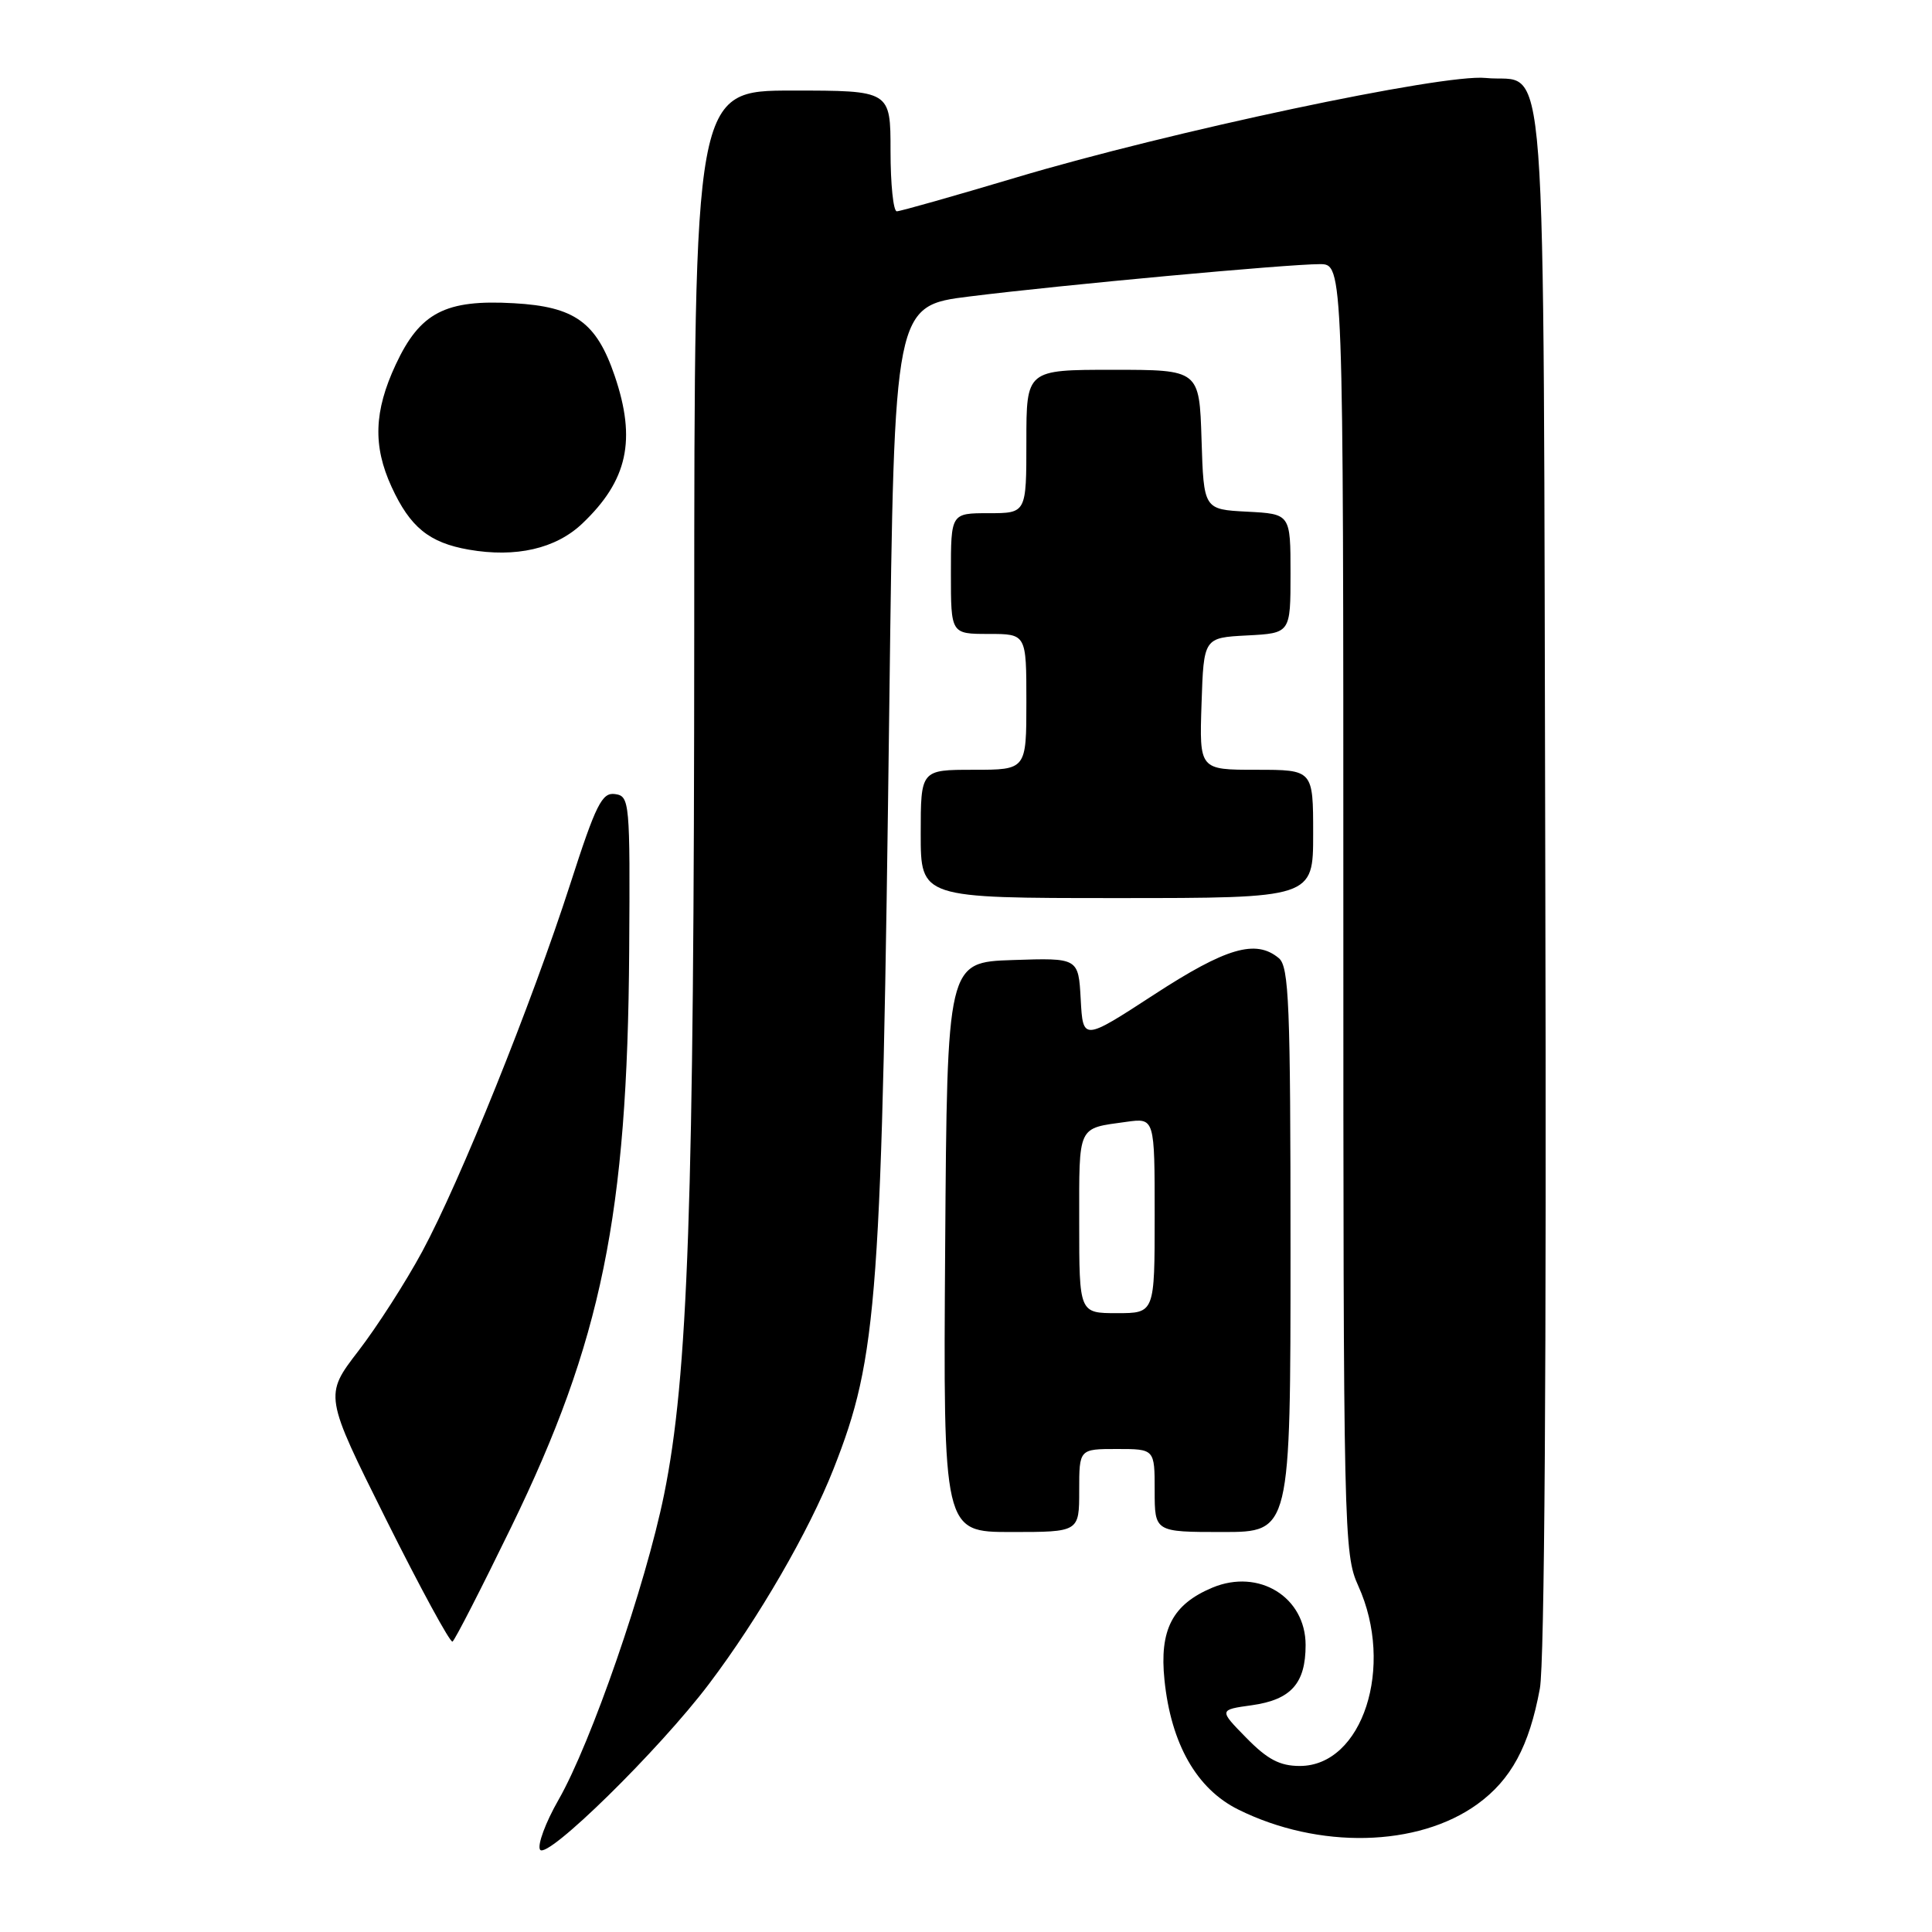 <?xml version="1.0" encoding="UTF-8" standalone="no"?>
<!DOCTYPE svg PUBLIC "-//W3C//DTD SVG 1.1//EN" "http://www.w3.org/Graphics/SVG/1.1/DTD/svg11.dtd" >
<svg xmlns="http://www.w3.org/2000/svg" xmlns:xlink="http://www.w3.org/1999/xlink" version="1.1" viewBox="0 0 256 256">
 <g >
 <path fill="currentColor"
d=" M 93.96 223.11 C 100.52 214.43 107.19 202.90 110.44 194.66 C 116.33 179.70 116.85 172.53 117.85 92.51 C 118.50 40.52 118.50 40.52 128.50 39.28 C 140.75 37.75 170.61 35.00 174.88 35.00 C 178.00 35.00 178.00 35.00 178.00 120.39 C 178.00 203.33 178.06 205.91 179.98 210.14 C 184.83 220.83 180.55 234.00 172.23 234.00 C 169.59 234.00 167.95 233.14 165.15 230.28 C 161.50 226.56 161.50 226.56 165.89 225.95 C 171.07 225.22 173.00 223.06 173.00 217.98 C 173.00 211.62 166.81 207.80 160.65 210.37 C 155.35 212.59 153.61 215.95 154.30 222.62 C 155.17 231.08 158.57 237.04 164.07 239.77 C 174.72 245.06 187.88 244.76 195.76 239.06 C 200.23 235.82 202.63 231.39 204.04 223.74 C 204.66 220.38 204.93 180.45 204.76 116.23 C 204.47 1.53 205.19 11.19 196.85 10.33 C 191.25 9.75 154.92 17.45 134.58 23.54 C 126.37 25.99 119.28 28.00 118.83 28.00 C 118.37 28.00 118.00 24.40 118.00 20.00 C 118.00 12.00 118.00 12.00 105.00 12.00 C 92.00 12.00 92.00 12.00 91.99 83.25 C 91.97 159.76 91.18 182.38 87.99 198.05 C 85.54 210.09 78.33 230.93 74.01 238.48 C 72.28 241.50 71.18 244.48 71.56 245.09 C 72.43 246.51 87.36 231.86 93.96 223.11 Z  M 67.74 202.34 C 79.71 177.75 83.15 160.94 83.37 126.00 C 83.50 106.21 83.43 105.49 81.50 105.22 C 79.77 104.97 78.97 106.56 75.56 117.14 C 70.44 133.01 60.96 156.54 55.96 165.81 C 53.78 169.85 49.97 175.79 47.48 179.02 C 42.96 184.90 42.96 184.90 51.18 201.38 C 55.71 210.45 59.66 217.71 59.96 217.52 C 60.27 217.33 63.77 210.50 67.74 202.34 Z  M 143.00 197.50 C 143.00 192.00 143.00 192.00 148.00 192.00 C 153.00 192.00 153.00 192.00 153.00 197.50 C 153.00 203.00 153.00 203.00 162.00 203.00 C 171.00 203.00 171.00 203.00 171.00 165.62 C 171.00 133.05 170.80 128.08 169.45 126.96 C 166.40 124.42 162.48 125.57 152.92 131.79 C 143.50 137.92 143.50 137.92 143.20 132.42 C 142.90 126.92 142.90 126.92 134.20 127.21 C 125.50 127.50 125.50 127.50 125.24 165.25 C 124.98 203.00 124.98 203.00 133.99 203.00 C 143.00 203.00 143.00 203.00 143.00 197.50 Z  M 174.00 110.50 C 174.00 102.00 174.00 102.00 166.46 102.00 C 158.92 102.00 158.92 102.00 159.21 93.25 C 159.50 84.50 159.50 84.50 165.25 84.20 C 171.00 83.90 171.00 83.90 171.00 76.00 C 171.00 68.10 171.00 68.10 165.25 67.80 C 159.50 67.50 159.50 67.50 159.21 58.25 C 158.92 49.00 158.92 49.00 147.46 49.00 C 136.00 49.00 136.00 49.00 136.00 58.50 C 136.00 68.00 136.00 68.00 131.00 68.00 C 126.00 68.00 126.00 68.00 126.00 76.00 C 126.00 84.00 126.00 84.00 131.00 84.00 C 136.00 84.00 136.00 84.00 136.00 93.00 C 136.00 102.00 136.00 102.00 129.00 102.00 C 122.00 102.00 122.00 102.00 122.00 110.50 C 122.00 119.00 122.00 119.00 148.00 119.00 C 174.00 119.00 174.00 119.00 174.00 110.50 Z  M 77.16 69.37 C 83.17 63.66 84.34 58.30 81.45 49.80 C 79.03 42.70 76.16 40.63 68.10 40.18 C 59.01 39.66 55.65 41.41 52.43 48.32 C 49.55 54.50 49.40 59.09 51.88 64.50 C 54.34 69.86 56.86 71.91 62.11 72.83 C 68.35 73.92 73.65 72.71 77.16 69.37 Z  M 143.00 161.97 C 143.00 148.95 142.71 149.56 149.25 148.65 C 153.00 148.13 153.00 148.13 153.00 161.06 C 153.00 174.00 153.00 174.00 148.00 174.00 C 143.00 174.00 143.00 174.00 143.00 161.97 Z "/>
</g>
</svg>